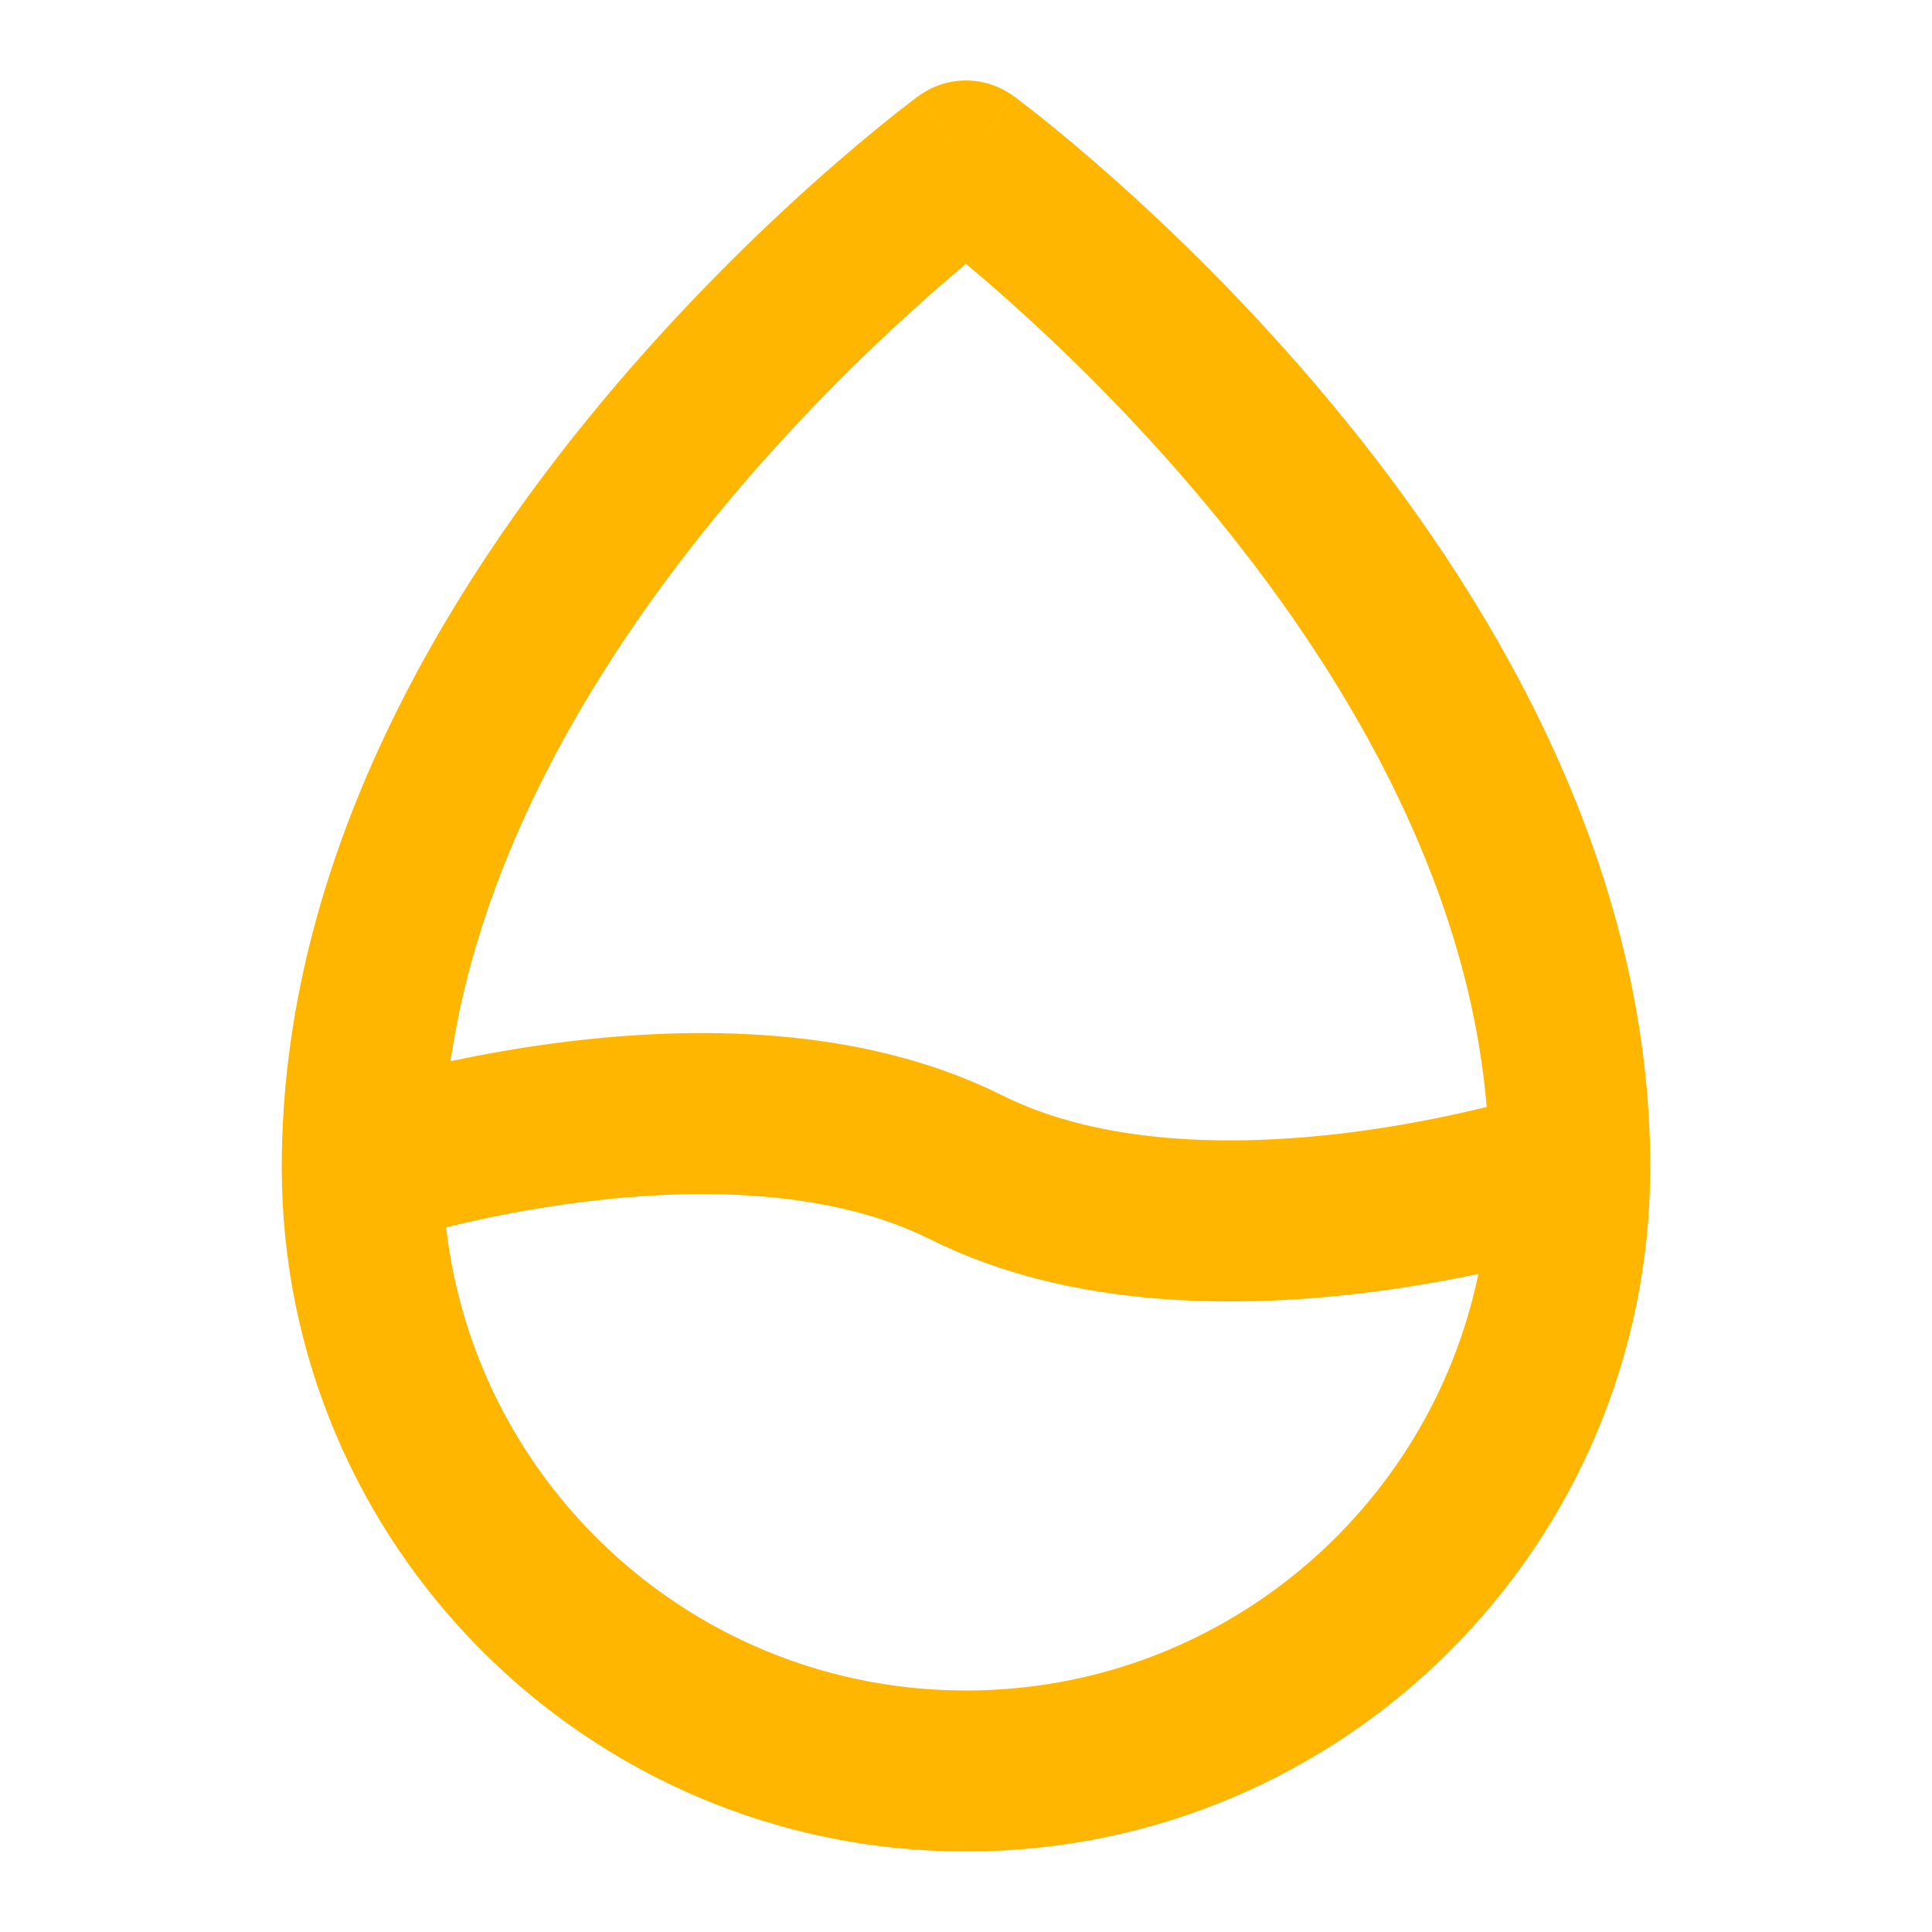 <svg width="24" height="24" viewBox="0 0 24 24" fill="none" xmlns="http://www.w3.org/2000/svg">
<path fill-rule="evenodd" clip-rule="evenodd" d="M12.591 1.194L12 2L11.409 1.194C11.761 0.935 12.239 0.935 12.591 1.194ZM12 3.278C11.852 3.402 11.681 3.548 11.492 3.716C10.817 4.317 9.916 5.187 9.018 6.265C7.456 8.139 5.982 10.543 5.597 13.183C6.004 13.096 6.481 13.01 7.001 12.945C8.56 12.75 10.678 12.721 12.447 13.606C13.678 14.221 15.31 14.25 16.751 14.07C17.431 13.985 18.031 13.858 18.468 13.751C18.228 10.889 16.655 8.273 14.982 6.265C14.084 5.187 13.183 4.317 12.508 3.716C12.319 3.548 12.148 3.402 12 3.278ZM18.365 15.825C17.966 15.909 17.503 15.992 16.999 16.055C15.44 16.25 13.322 16.279 11.553 15.394C10.322 14.779 8.69 14.75 7.249 14.93C6.574 15.014 5.978 15.139 5.542 15.247C5.913 18.485 8.663 21 12 21C15.136 21 17.753 18.78 18.365 15.825ZM11.408 1.194C11.408 1.194 11.409 1.194 12 2C12.591 1.194 12.592 1.194 12.592 1.194L12.593 1.195L12.595 1.196L12.601 1.2L12.621 1.215C12.637 1.228 12.661 1.246 12.691 1.269C12.752 1.315 12.838 1.382 12.947 1.469C13.164 1.643 13.47 1.896 13.836 2.221C14.567 2.871 15.541 3.813 16.518 4.985C18.45 7.303 20.5 10.653 20.5 14.5C20.5 19.194 16.694 23 12 23C7.306 23 3.5 19.194 3.5 14.5C3.5 10.653 5.55 7.303 7.482 4.985C8.459 3.813 9.433 2.871 10.164 2.221C10.53 1.896 10.836 1.643 11.053 1.469C11.162 1.382 11.248 1.315 11.309 1.269C11.339 1.246 11.363 1.228 11.379 1.215L11.399 1.2L11.405 1.196L11.407 1.195L11.408 1.194Z" fill="#FFB600"/>
</svg>
